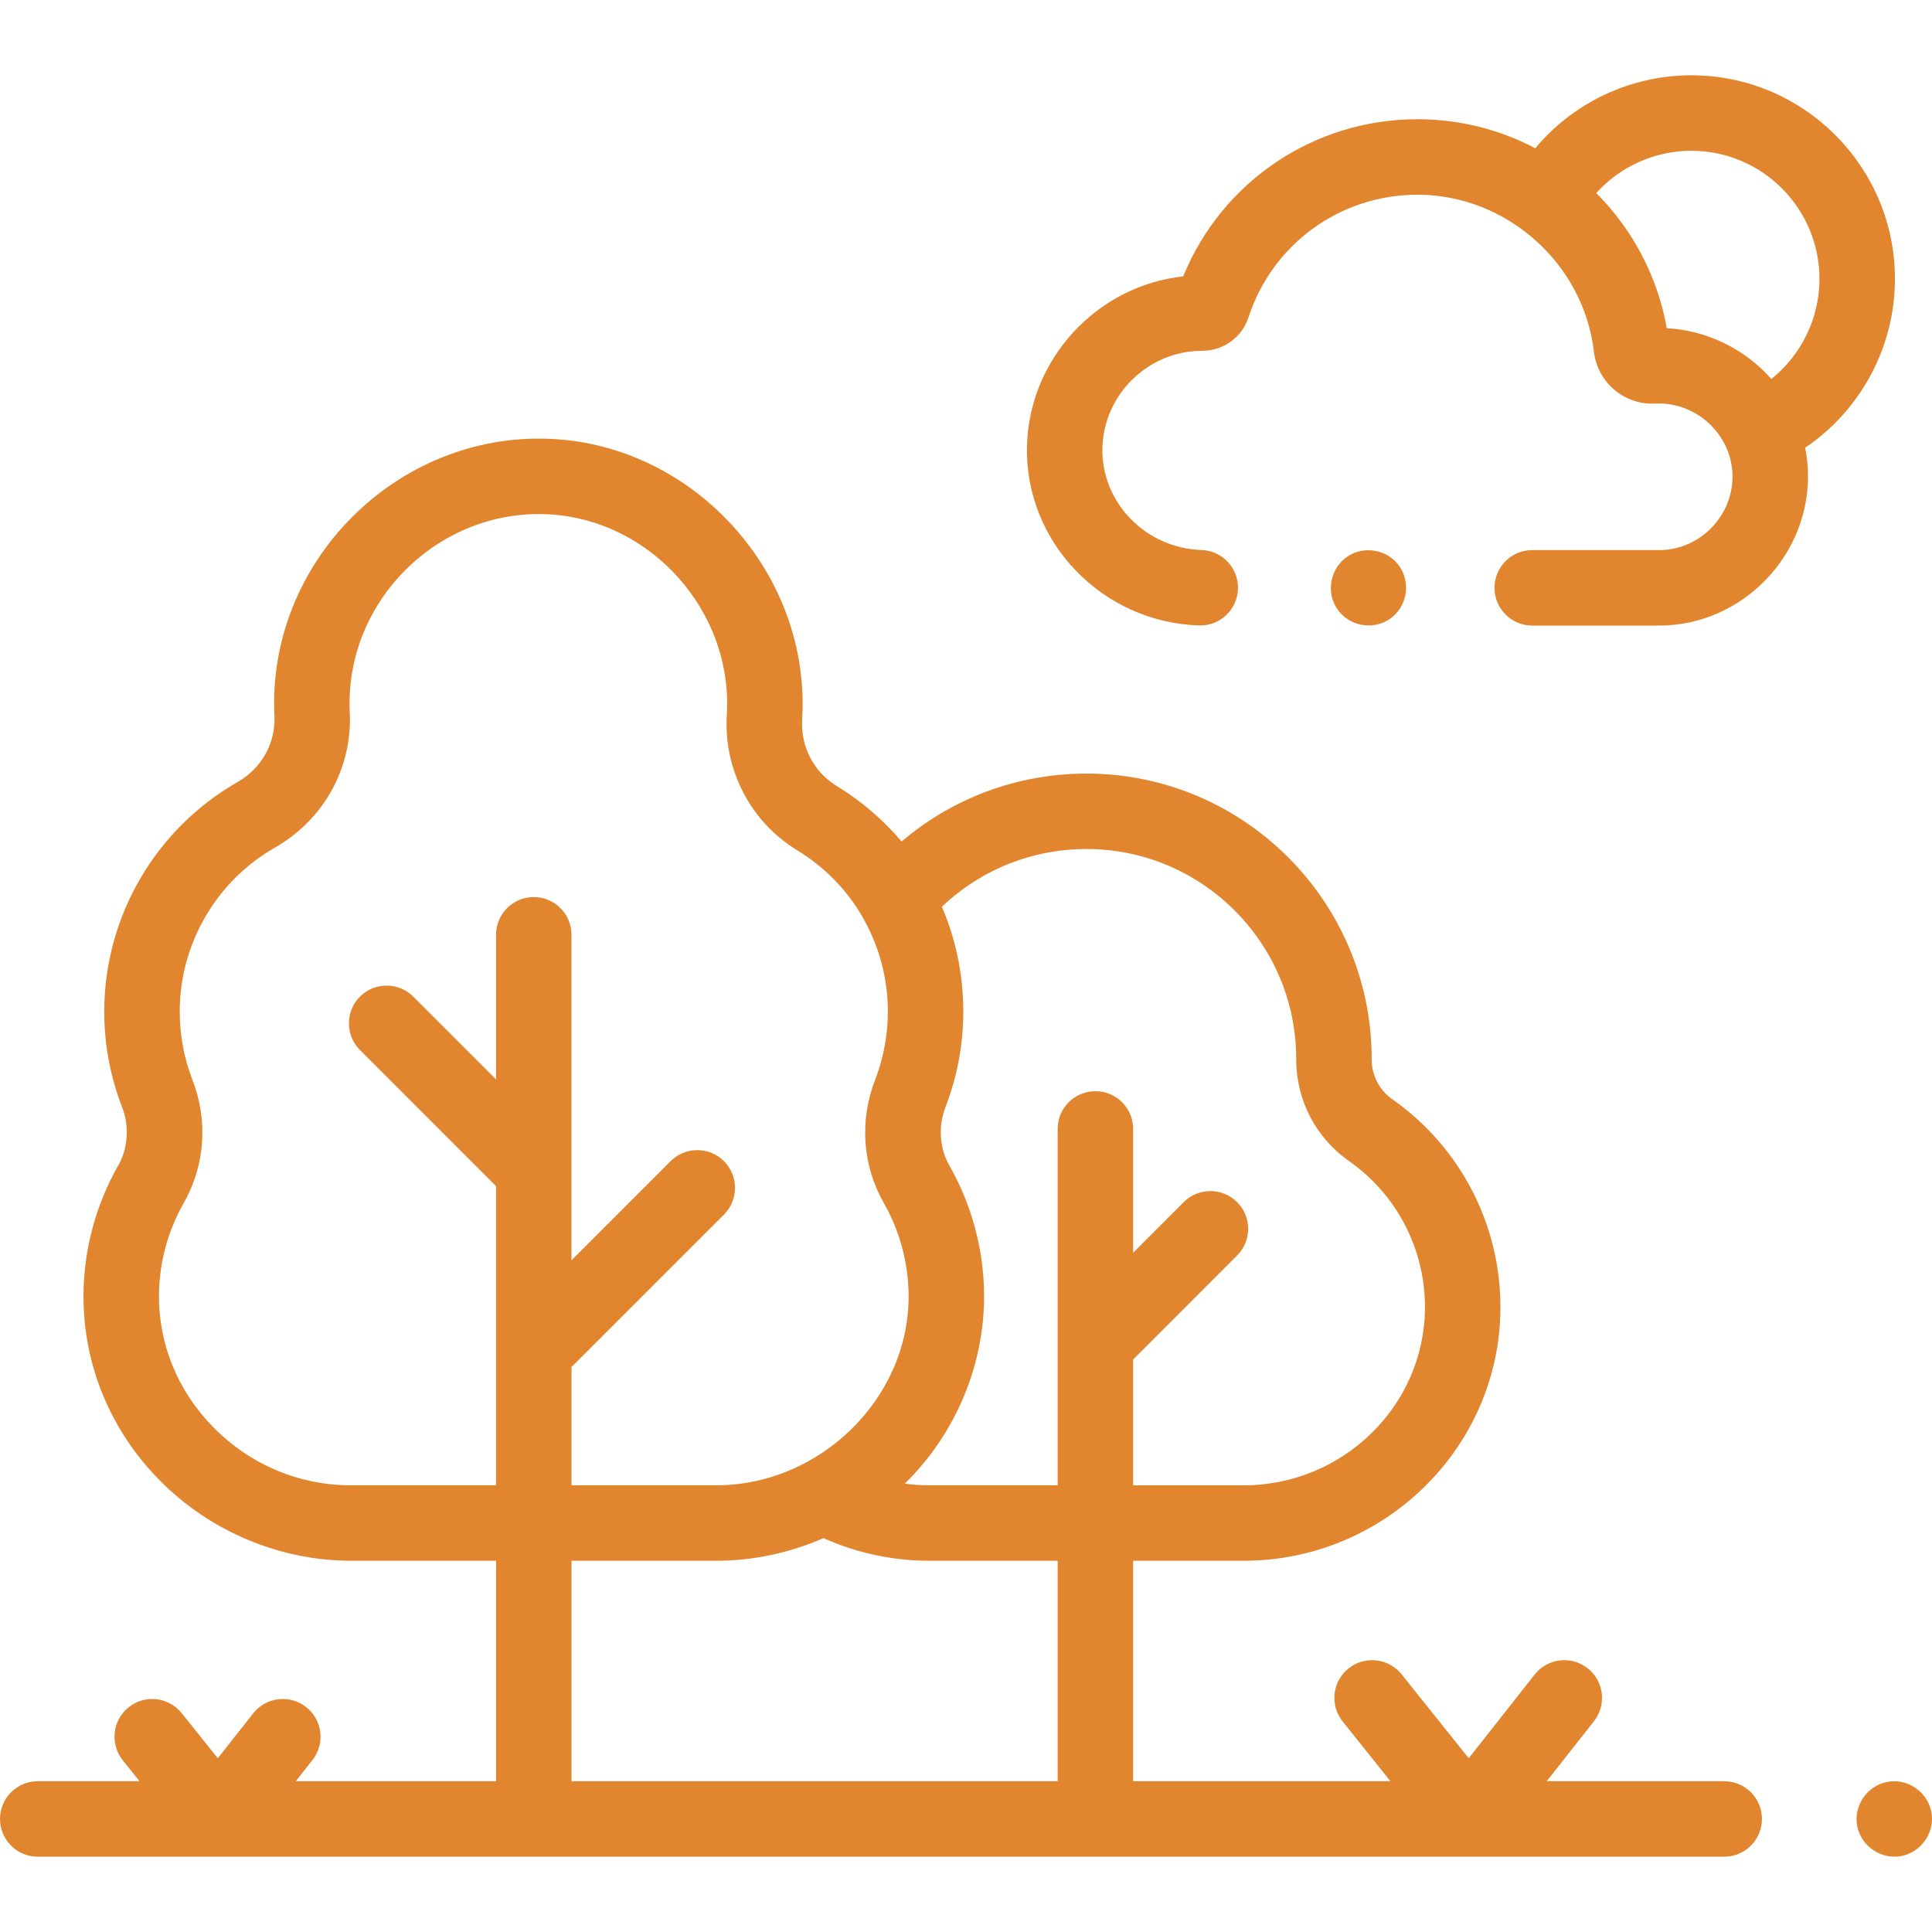 <svg width="45" height="45" viewBox="0 0 45 45" fill="none" xmlns="http://www.w3.org/2000/svg">
<g id="020-trees" clip-path="url(#clip0_2118_439)">
<g id="Group">
<g id="Group_2">
<path id="Vector" d="M40.16 41.488H36.026L37.126 40.091C37.426 39.71 37.361 39.157 36.979 38.857C36.598 38.557 36.045 38.622 35.745 39.004L34.209 40.953L32.646 38.998C32.343 38.62 31.789 38.558 31.41 38.861C31.031 39.164 30.97 39.717 31.273 40.096L32.386 41.488H26.393V36.353H28.968C32.237 36.353 34.919 33.727 34.948 30.498C34.966 28.55 34.023 26.72 32.426 25.601C32.127 25.392 31.948 25.045 31.949 24.674V24.662C31.949 20.998 28.968 18.018 25.305 18.018C23.71 18.018 22.192 18.584 21 19.601C20.576 19.099 20.067 18.66 19.484 18.304C18.952 17.98 18.645 17.384 18.684 16.751C18.889 13.384 16.196 10.373 12.821 10.222C9.242 10.062 6.217 13.096 6.392 16.674C6.422 17.305 6.094 17.895 5.534 18.215C3.618 19.309 2.428 21.357 2.428 23.561C2.428 24.327 2.568 25.075 2.843 25.784C3.018 26.234 2.983 26.746 2.75 27.154C2.235 28.057 1.957 29.085 1.945 30.129C1.927 31.76 2.559 33.307 3.725 34.486C4.899 35.673 6.523 36.353 8.18 36.353H11.554V41.488H6.889L7.277 40.995C7.578 40.614 7.512 40.062 7.131 39.761C6.749 39.461 6.197 39.527 5.897 39.908L5.073 40.953L4.232 39.903C3.929 39.524 3.376 39.462 2.997 39.765C2.618 40.068 2.556 40.621 2.86 41.001L3.25 41.488H0.879C0.394 41.488 0 41.882 0 42.367C0 42.852 0.394 43.246 0.879 43.246H40.16C40.646 43.246 41.039 42.852 41.039 42.367C41.039 41.882 40.646 41.488 40.16 41.488ZM25.305 19.775C27.999 19.775 30.191 21.968 30.191 24.662V24.672C30.189 25.617 30.648 26.503 31.418 27.041C32.541 27.827 33.203 29.113 33.19 30.482V30.482C33.17 32.75 31.276 34.596 28.968 34.596H26.393V31.665L28.814 29.243C29.158 28.9 29.158 28.344 28.814 28C28.471 27.657 27.915 27.657 27.571 28L26.393 29.179V26.295C26.393 25.809 25.999 25.416 25.514 25.416C25.028 25.416 24.635 25.809 24.635 26.295V31.3V31.301V34.595H21.642C21.451 34.595 21.262 34.583 21.074 34.557C22.257 33.401 22.939 31.784 22.921 30.129C22.909 29.085 22.63 28.056 22.115 27.153C21.883 26.746 21.848 26.234 22.023 25.784C22.339 24.968 22.477 24.088 22.427 23.215C22.387 22.481 22.219 21.774 21.938 21.12C22.842 20.26 24.041 19.775 25.305 19.775ZM8.18 34.596C6.971 34.596 5.833 34.118 4.975 33.25C4.142 32.407 3.69 31.306 3.703 30.148C3.711 29.403 3.91 28.669 4.277 28.025C4.777 27.149 4.851 26.101 4.481 25.148C4.285 24.642 4.186 24.108 4.186 23.561C4.186 21.986 5.036 20.523 6.406 19.741C7.543 19.091 8.211 17.883 8.147 16.588C8.022 14.03 10.184 11.864 12.742 11.978C15.155 12.086 17.075 14.238 16.929 16.643C16.851 17.929 17.479 19.14 18.569 19.805C19.211 20.197 19.727 20.731 20.088 21.353C20.096 21.369 20.104 21.385 20.113 21.401C20.437 21.973 20.627 22.616 20.671 23.274C20.711 23.91 20.614 24.553 20.384 25.148C20.014 26.099 20.088 27.148 20.588 28.024C20.955 28.668 21.154 29.402 21.163 30.148C21.191 32.575 19.093 34.595 16.686 34.595H13.312V31.84L16.863 28.289C17.206 27.946 17.206 27.389 16.863 27.046C16.519 26.703 15.963 26.703 15.619 27.046L13.311 29.354V27.263C13.311 27.263 13.311 27.262 13.311 27.262V21.773C13.311 21.288 12.918 20.894 12.432 20.894C11.947 20.894 11.554 21.288 11.554 21.773V25.141L9.627 23.214C9.284 22.871 8.727 22.871 8.384 23.214C8.041 23.557 8.041 24.114 8.384 24.457L11.553 27.627V34.595H8.18V34.596ZM13.312 36.353H16.686C17.546 36.353 18.396 36.169 19.18 35.826C19.951 36.172 20.793 36.353 21.642 36.353H24.635V41.488H13.312V36.353Z" fill="#e1862e"/>
<path id="Vector_2" d="M44.983 42.195C44.889 41.727 44.42 41.411 43.95 41.505C43.482 41.6 43.164 42.069 43.259 42.539C43.354 43.007 43.824 43.324 44.293 43.229C44.76 43.134 45.079 42.665 44.983 42.195Z" fill="#e1862e"/>
<path id="Vector_3" d="M44.137 6.496C44.137 3.881 42.01 1.754 39.395 1.754C37.976 1.754 36.65 2.388 35.759 3.453C34.937 3.02 34.002 2.777 33.016 2.777C30.601 2.777 28.46 4.231 27.559 6.437C25.554 6.656 23.959 8.356 23.92 10.413C23.877 12.632 25.675 14.496 27.928 14.568C28.417 14.584 28.819 14.202 28.835 13.717C28.85 13.232 28.469 12.826 27.984 12.811C26.688 12.769 25.653 11.709 25.677 10.447C25.701 9.192 26.742 8.171 27.999 8.171H28C28.494 8.171 28.928 7.858 29.08 7.392C29.636 5.683 31.218 4.535 33.015 4.535C35.086 4.535 36.886 6.133 37.125 8.19C37.209 8.907 37.835 9.439 38.557 9.401C39.486 9.352 40.311 10.094 40.352 11.027C40.395 11.986 39.609 12.813 38.647 12.813H35.689C35.204 12.813 34.81 13.206 34.81 13.692C34.81 14.177 35.204 14.571 35.689 14.571H38.647C40.598 14.571 42.195 12.896 42.109 10.949C42.101 10.772 42.079 10.598 42.045 10.429C43.336 9.556 44.137 8.086 44.137 6.496ZM41.258 8.828C40.644 8.128 39.751 7.692 38.822 7.645C38.615 6.458 38.032 5.347 37.179 4.497C37.739 3.878 38.54 3.512 39.395 3.512C41.041 3.512 42.379 4.851 42.379 6.497C42.379 7.414 41.955 8.269 41.258 8.828Z" fill="#e1862e"/>
<path id="Vector_4" d="M31.144 14.179C31.407 14.58 31.967 14.687 32.362 14.423C32.762 14.156 32.87 13.603 32.605 13.204C32.34 12.804 31.785 12.697 31.387 12.961C30.991 13.224 30.875 13.785 31.144 14.179Z" fill="#e1862e"/>
</g>
</g>
</g>
<defs>
<clipPath id="clip0_2118_439">
<rect width="45" height="45" fill="white"/>
</clipPath>
</defs>
</svg>
